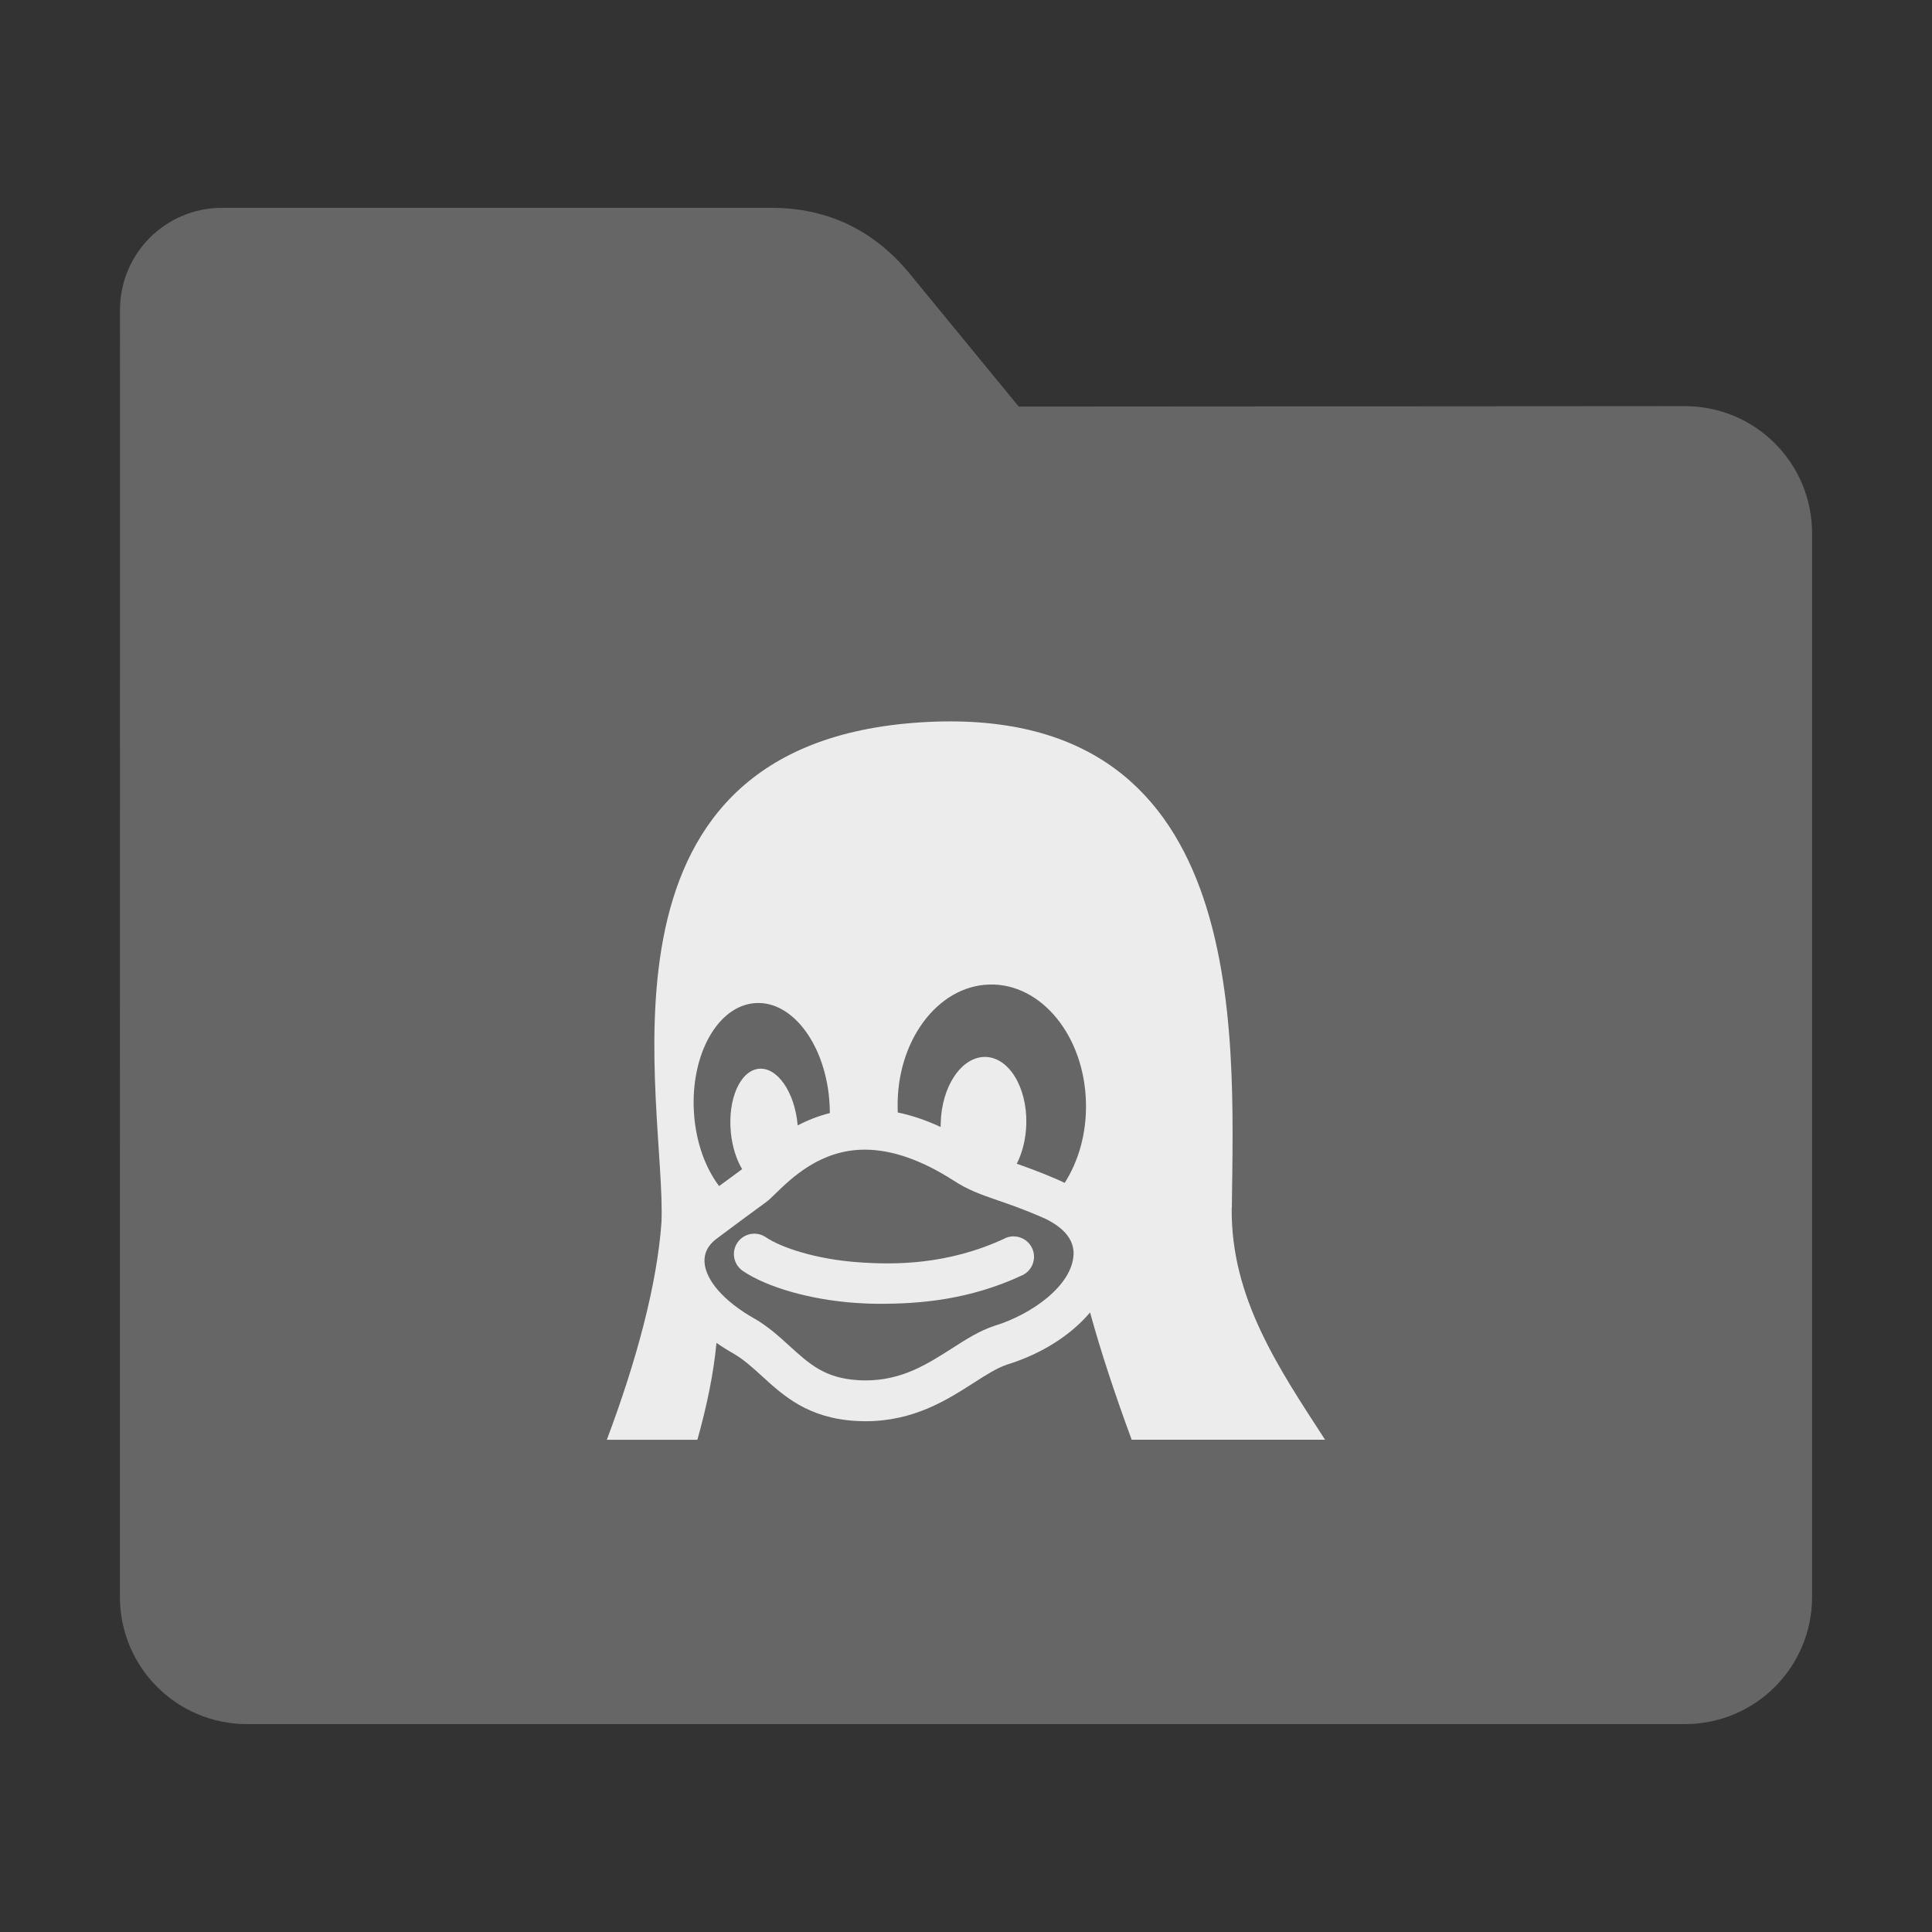 <?xml version="1.0" encoding="UTF-8" standalone="no"?>
<svg
   xmlns:dc="http://purl.org/dc/elements/1.1/"
   xmlns:cc="http://creativecommons.org/ns#"
   xmlns:rdf="http://www.w3.org/1999/02/22-rdf-syntax-ns#"
   xmlns:svg="http://www.w3.org/2000/svg"
   xmlns="http://www.w3.org/2000/svg"
   xmlns:sodipodi="http://sodipodi.sourceforge.net/DTD/sodipodi-0.dtd"
   xmlns:inkscape="http://www.inkscape.org/namespaces/inkscape"
   width="32"
   height="32"
   version="1"
   id="svg16"
   sodipodi:docname="folder-linux.svg"
   inkscape:version="0.92.2 2405546, 2018-03-11">
  <rect width="100%" height="100%" fill="#333333" stroke="none"/>
  <defs
     id="defs20" />
  <sodipodi:namedview
     pagecolor="#ececec"
     bordercolor="#666666"
     borderopacity="1"
     objecttolerance="10"
     gridtolerance="10"
     guidetolerance="10"
     inkscape:pageopacity="0"
     inkscape:pageshadow="2"
     inkscape:window-width="1680"
     inkscape:window-height="972"
     id="namedview18"
     showgrid="false"
     inkscape:zoom="7.375"
     inkscape:cx="10.237288"
     inkscape:cy="26.576271"
     inkscape:window-x="1360"
     inkscape:window-y="0"
     inkscape:window-maximized="1"
     inkscape:current-layer="svg16" />
  <path
     style="fill:#666666;fill-opacity:1;stroke:none;stroke-width:0.145;stroke-miterlimit:4;stroke-dasharray:none;stroke-opacity:1"
     d="m 27.904,6.727 c 1.169,-7.388e-4 2.11,0.941 2.11,2.11 V 26.447 c 0,1.169 -0.941,2.11 -2.11,2.11 H 4.096 c -1.169,0 -2.11,-0.941 -2.11,-2.11 l 7.31e-4,-16.245 7.31e-4,-5.067 c 0,-0.938 0.755,-1.693 1.693,-1.693 h 9.091 c 0.938,0 1.705,0.371 2.3,1.096 L 16.873,6.734 Z"
     id="rect4549-3"
     inkscape:connector-curvature="0"
     sodipodi:nodetypes="sssssscsssscs" />
  <path
     style="opacity:1;fill:#ececec;fill-opacity:1;stroke-width:1.19"
     d="m 16.646,20.511 c -0.952,0.444 -1.837,0.439 -2.432,0.396 -0.709,-0.051 -1.28,-0.246 -1.53,-0.415 -0.155,-0.105 -0.365,-0.064 -0.47,0.09 -0.105,0.155 -0.064,0.364 0.09,0.469 0.403,0.272 1.116,0.476 1.861,0.529 0.126,0.009 0.265,0.015 0.414,0.015 0.648,0 1.472,-0.062 2.352,-0.472 0.169,-0.079 0.243,-0.28 0.164,-0.449 -0.079,-0.169 -0.28,-0.243 -0.45,-0.164 z m 3.757,-0.501 c 0.032,-2.935 0.334,-8.483 -5.286,-8.036 -5.55,0.447 -4.079,6.31 -4.161,8.273 -0.074,1.039 -0.419,2.308 -0.905,3.6 h 1.5 c 0.153,-0.547 0.268,-1.089 0.316,-1.605 0.09,0.063 0.187,0.124 0.29,0.182 0.168,0.099 0.312,0.231 0.465,0.37 0.357,0.326 0.761,0.695 1.554,0.741 0.052,0.002 0.106,0.005 0.158,0.005 0.801,0 1.348,-0.351 1.788,-0.632 0.211,-0.136 0.393,-0.252 0.564,-0.308 0.487,-0.152 0.913,-0.399 1.23,-0.712 0.05,-0.049 0.096,-0.099 0.139,-0.15 0.177,0.648 0.42,1.379 0.689,2.108 h 3.203 c -0.769,-1.187 -1.562,-2.351 -1.546,-3.836 z M 11.493,18.414 c 0,0 0,0 0,0 -0.055,-0.959 0.403,-1.765 1.024,-1.8 0.62,-0.037 1.168,0.712 1.223,1.669 0,0 0,0 0,0 0.002,0.052 0.005,0.104 0.005,0.153 -0.198,0.05 -0.375,0.121 -0.533,0.205 -0.001,-0.007 -0.001,-0.014 -0.002,-0.02 v -0.001 c -0.052,-0.544 -0.343,-0.954 -0.648,-0.917 -0.306,0.037 -0.51,0.508 -0.457,1.052 0,0.001 0,0.001 0,0.001 0.023,0.237 0.092,0.449 0.187,0.609 -0.024,0.019 -0.09,0.068 -0.168,0.124 -0.058,0.042 -0.129,0.094 -0.213,0.156 -0.231,-0.303 -0.389,-0.739 -0.418,-1.23 z m 6.288,2.368 c -0.023,0.507 -0.685,0.984 -1.297,1.174 l -0.004,0.001 c -0.255,0.082 -0.481,0.228 -0.721,0.382 -0.405,0.258 -0.821,0.525 -1.424,0.525 -0.039,0 -0.08,-0.001 -0.12,-0.004 -0.552,-0.032 -0.81,-0.268 -1.136,-0.565 -0.173,-0.157 -0.351,-0.32 -0.582,-0.455 l -0.005,-0.002 c -0.496,-0.281 -0.804,-0.629 -0.823,-0.933 -0.009,-0.15 0.057,-0.281 0.2,-0.388 0.309,-0.232 0.516,-0.383 0.653,-0.484 0.152,-0.111 0.199,-0.144 0.233,-0.177 0.024,-0.023 0.05,-0.049 0.079,-0.076 0.284,-0.276 0.759,-0.738 1.49,-0.738 0.446,0 0.94,0.171 1.466,0.509 0.247,0.162 0.463,0.236 0.737,0.331 0.187,0.064 0.4,0.138 0.685,0.259 l 0.005,0.002 c 0.265,0.109 0.579,0.308 0.565,0.638 z m -0.146,-1.189 c -0.051,-0.026 -0.105,-0.05 -0.161,-0.074 -0.257,-0.109 -0.463,-0.184 -0.633,-0.244 0.094,-0.184 0.152,-0.415 0.158,-0.665 v 0 c 0.013,-0.609 -0.294,-1.103 -0.685,-1.104 -0.393,0 -0.72,0.493 -0.733,1.101 v 0 c -0.001,0.02 -0.001,0.04 -0.001,0.059 -0.24,-0.111 -0.478,-0.192 -0.71,-0.24 -0.001,-0.024 -0.002,-0.046 -0.002,-0.069 v -0.001 c -0.023,-1.108 0.658,-2.026 1.519,-2.049 0.861,-0.024 1.578,0.855 1.6,1.964 v 0.001 c 0.011,0.501 -0.124,0.963 -0.353,1.321 z"
     id="path14"
     inkscape:connector-curvature="0" />
</svg>
